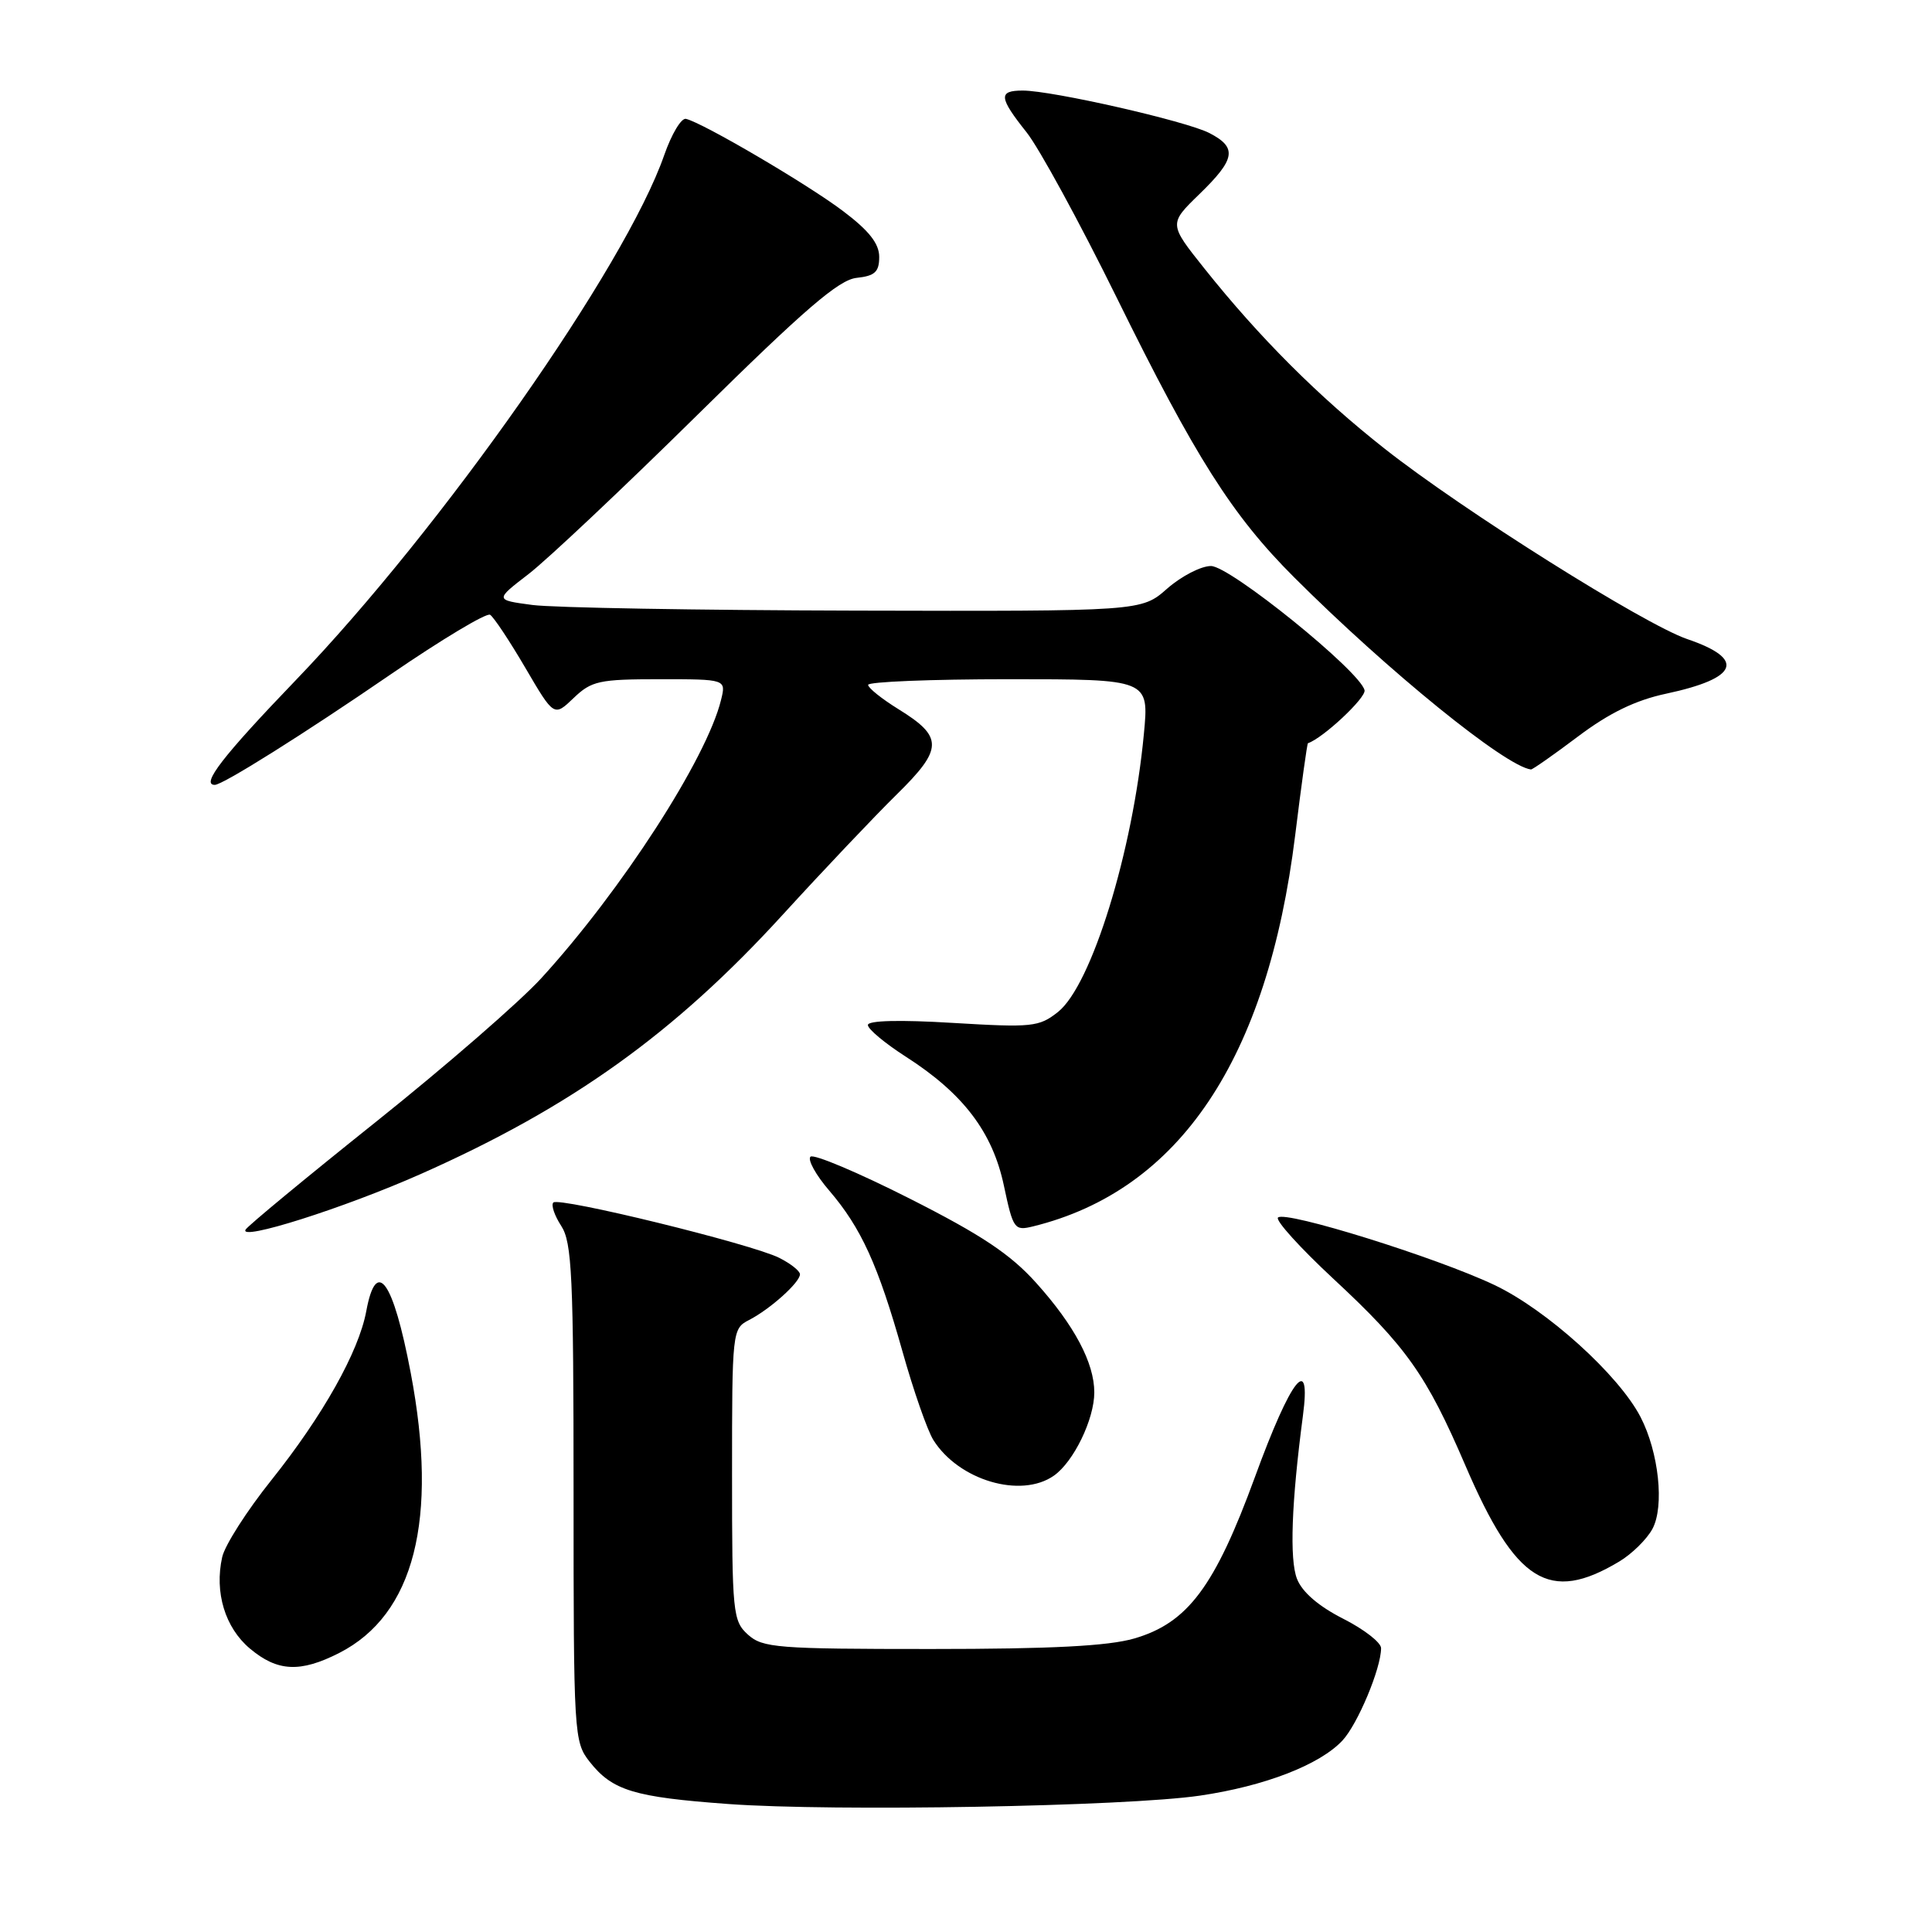 <?xml version="1.0" encoding="UTF-8" standalone="no"?>
<!DOCTYPE svg PUBLIC "-//W3C//DTD SVG 1.1//EN" "http://www.w3.org/Graphics/SVG/1.1/DTD/svg11.dtd" >
<svg xmlns="http://www.w3.org/2000/svg" xmlns:xlink="http://www.w3.org/1999/xlink" version="1.1" viewBox="0 0 256 256">
 <g >
 <path fill="currentColor"
d=" M 159.00 237.93 C 167.54 236.68 174.85 233.86 177.87 230.64 C 179.89 228.49 183.00 221.07 183.00 218.39 C 183.00 217.64 180.73 215.88 177.96 214.48 C 174.73 212.84 172.54 210.96 171.86 209.21 C 170.85 206.63 171.13 199.08 172.64 187.62 C 173.76 179.19 171.08 182.59 166.29 195.70 C 160.97 210.25 157.38 215.05 150.29 217.11 C 146.84 218.11 139.32 218.50 123.36 218.50 C 102.99 218.50 101.05 218.35 99.11 216.60 C 97.10 214.78 97.00 213.75 97.00 195.38 C 97.00 176.37 97.03 176.05 99.25 174.91 C 102.05 173.47 106.00 169.92 106.00 168.85 C 106.00 168.41 104.76 167.43 103.25 166.67 C 99.59 164.83 74.08 158.58 73.32 159.34 C 73.00 159.67 73.47 161.06 74.36 162.43 C 75.79 164.62 76.00 169.06 76.00 197.83 C 76.00 229.89 76.05 230.80 78.13 233.44 C 81.14 237.26 83.99 238.13 96.50 239.04 C 110.51 240.06 149.19 239.37 159.00 237.93 Z  M 44.96 219.02 C 54.89 213.95 58.11 201.33 54.42 181.90 C 52.09 169.62 49.86 166.54 48.53 173.75 C 47.53 179.12 42.78 187.58 35.97 196.11 C 32.72 200.17 29.78 204.77 29.44 206.33 C 28.40 210.99 29.82 215.67 33.11 218.44 C 36.76 221.51 39.78 221.66 44.96 219.02 Z  M 214.56 206.91 C 216.25 205.90 218.22 203.95 218.96 202.58 C 220.56 199.59 219.80 192.44 217.38 187.76 C 214.49 182.18 204.93 173.54 198.00 170.26 C 190.30 166.61 170.29 160.37 169.34 161.33 C 168.97 161.70 172.25 165.32 176.62 169.39 C 186.36 178.43 189.02 182.20 194.16 194.16 C 200.84 209.71 205.27 212.48 214.56 206.91 Z  M 139.65 195.53 C 142.26 193.70 145.00 188.06 145.00 184.50 C 145.00 180.59 142.36 175.62 137.30 169.99 C 133.89 166.19 130.05 163.63 120.50 158.80 C 113.70 155.36 107.80 152.87 107.39 153.27 C 106.99 153.68 108.10 155.69 109.87 157.75 C 114.12 162.71 116.35 167.62 119.57 179.03 C 121.03 184.24 122.88 189.53 123.67 190.80 C 127.02 196.15 135.28 198.60 139.65 195.53 Z  M 55.76 155.56 C 75.72 146.70 89.35 136.94 103.73 121.19 C 109.10 115.31 115.89 108.15 118.82 105.27 C 124.99 99.21 125.02 97.65 119.02 93.95 C 116.84 92.60 115.04 91.16 115.03 90.75 C 115.01 90.34 123.38 90.00 133.63 90.00 C 152.26 90.00 152.26 90.00 151.57 97.25 C 150.10 112.85 144.63 130.56 140.19 134.09 C 137.67 136.08 136.78 136.17 126.25 135.54 C 119.20 135.11 115.00 135.22 115.00 135.82 C 115.00 136.36 117.26 138.24 120.03 140.02 C 127.63 144.89 131.52 150.01 133.02 157.10 C 134.25 162.89 134.41 163.11 136.90 162.50 C 156.30 157.72 167.96 140.32 171.62 110.66 C 172.44 104.00 173.20 98.52 173.31 98.48 C 175.32 97.80 181.03 92.45 180.81 91.46 C 180.24 88.95 162.99 75.00 160.46 75.00 C 159.14 75.00 156.53 76.35 154.65 78.00 C 151.24 81.00 151.24 81.00 113.37 80.91 C 92.54 80.86 73.27 80.53 70.53 80.16 C 65.57 79.50 65.57 79.50 70.03 76.07 C 72.49 74.18 82.60 64.65 92.50 54.89 C 106.62 40.97 111.15 37.07 113.50 36.82 C 115.93 36.56 116.50 36.03 116.50 34.04 C 116.50 32.28 115.15 30.56 111.71 27.97 C 107.02 24.42 93.08 16.24 90.89 15.75 C 90.27 15.61 88.98 17.78 88.01 20.56 C 82.87 35.33 58.51 70.04 39.19 90.13 C 29.53 100.18 26.57 104.00 28.46 104.00 C 29.52 104.00 40.34 97.20 51.78 89.35 C 58.54 84.72 64.46 81.17 64.94 81.46 C 65.42 81.76 67.52 84.92 69.61 88.49 C 73.41 94.98 73.41 94.98 76.01 92.49 C 78.38 90.22 79.39 90.00 87.41 90.00 C 96.22 90.00 96.22 90.00 95.54 92.75 C 93.64 100.51 82.35 117.99 71.73 129.61 C 68.88 132.73 59.03 141.29 49.84 148.63 C 40.65 155.97 32.87 162.40 32.55 162.92 C 31.56 164.52 45.55 160.09 55.76 155.56 Z  M 209.12 97.57 C 213.25 94.46 216.73 92.78 220.76 91.92 C 230.37 89.87 231.35 87.33 223.56 84.68 C 217.87 82.73 193.90 67.67 183.52 59.49 C 174.75 52.59 166.89 44.74 159.59 35.58 C 154.87 29.66 154.87 29.66 158.94 25.71 C 163.72 21.07 163.97 19.55 160.25 17.63 C 157.17 16.04 139.41 12.00 135.52 12.00 C 132.26 12.00 132.34 12.90 136.04 17.55 C 137.71 19.66 143.08 29.51 147.97 39.44 C 158.39 60.60 163.27 68.30 171.49 76.51 C 183.97 88.97 199.46 101.54 202.86 101.96 C 203.06 101.98 205.88 100.01 209.12 97.57 Z "/>
</g>
</svg>